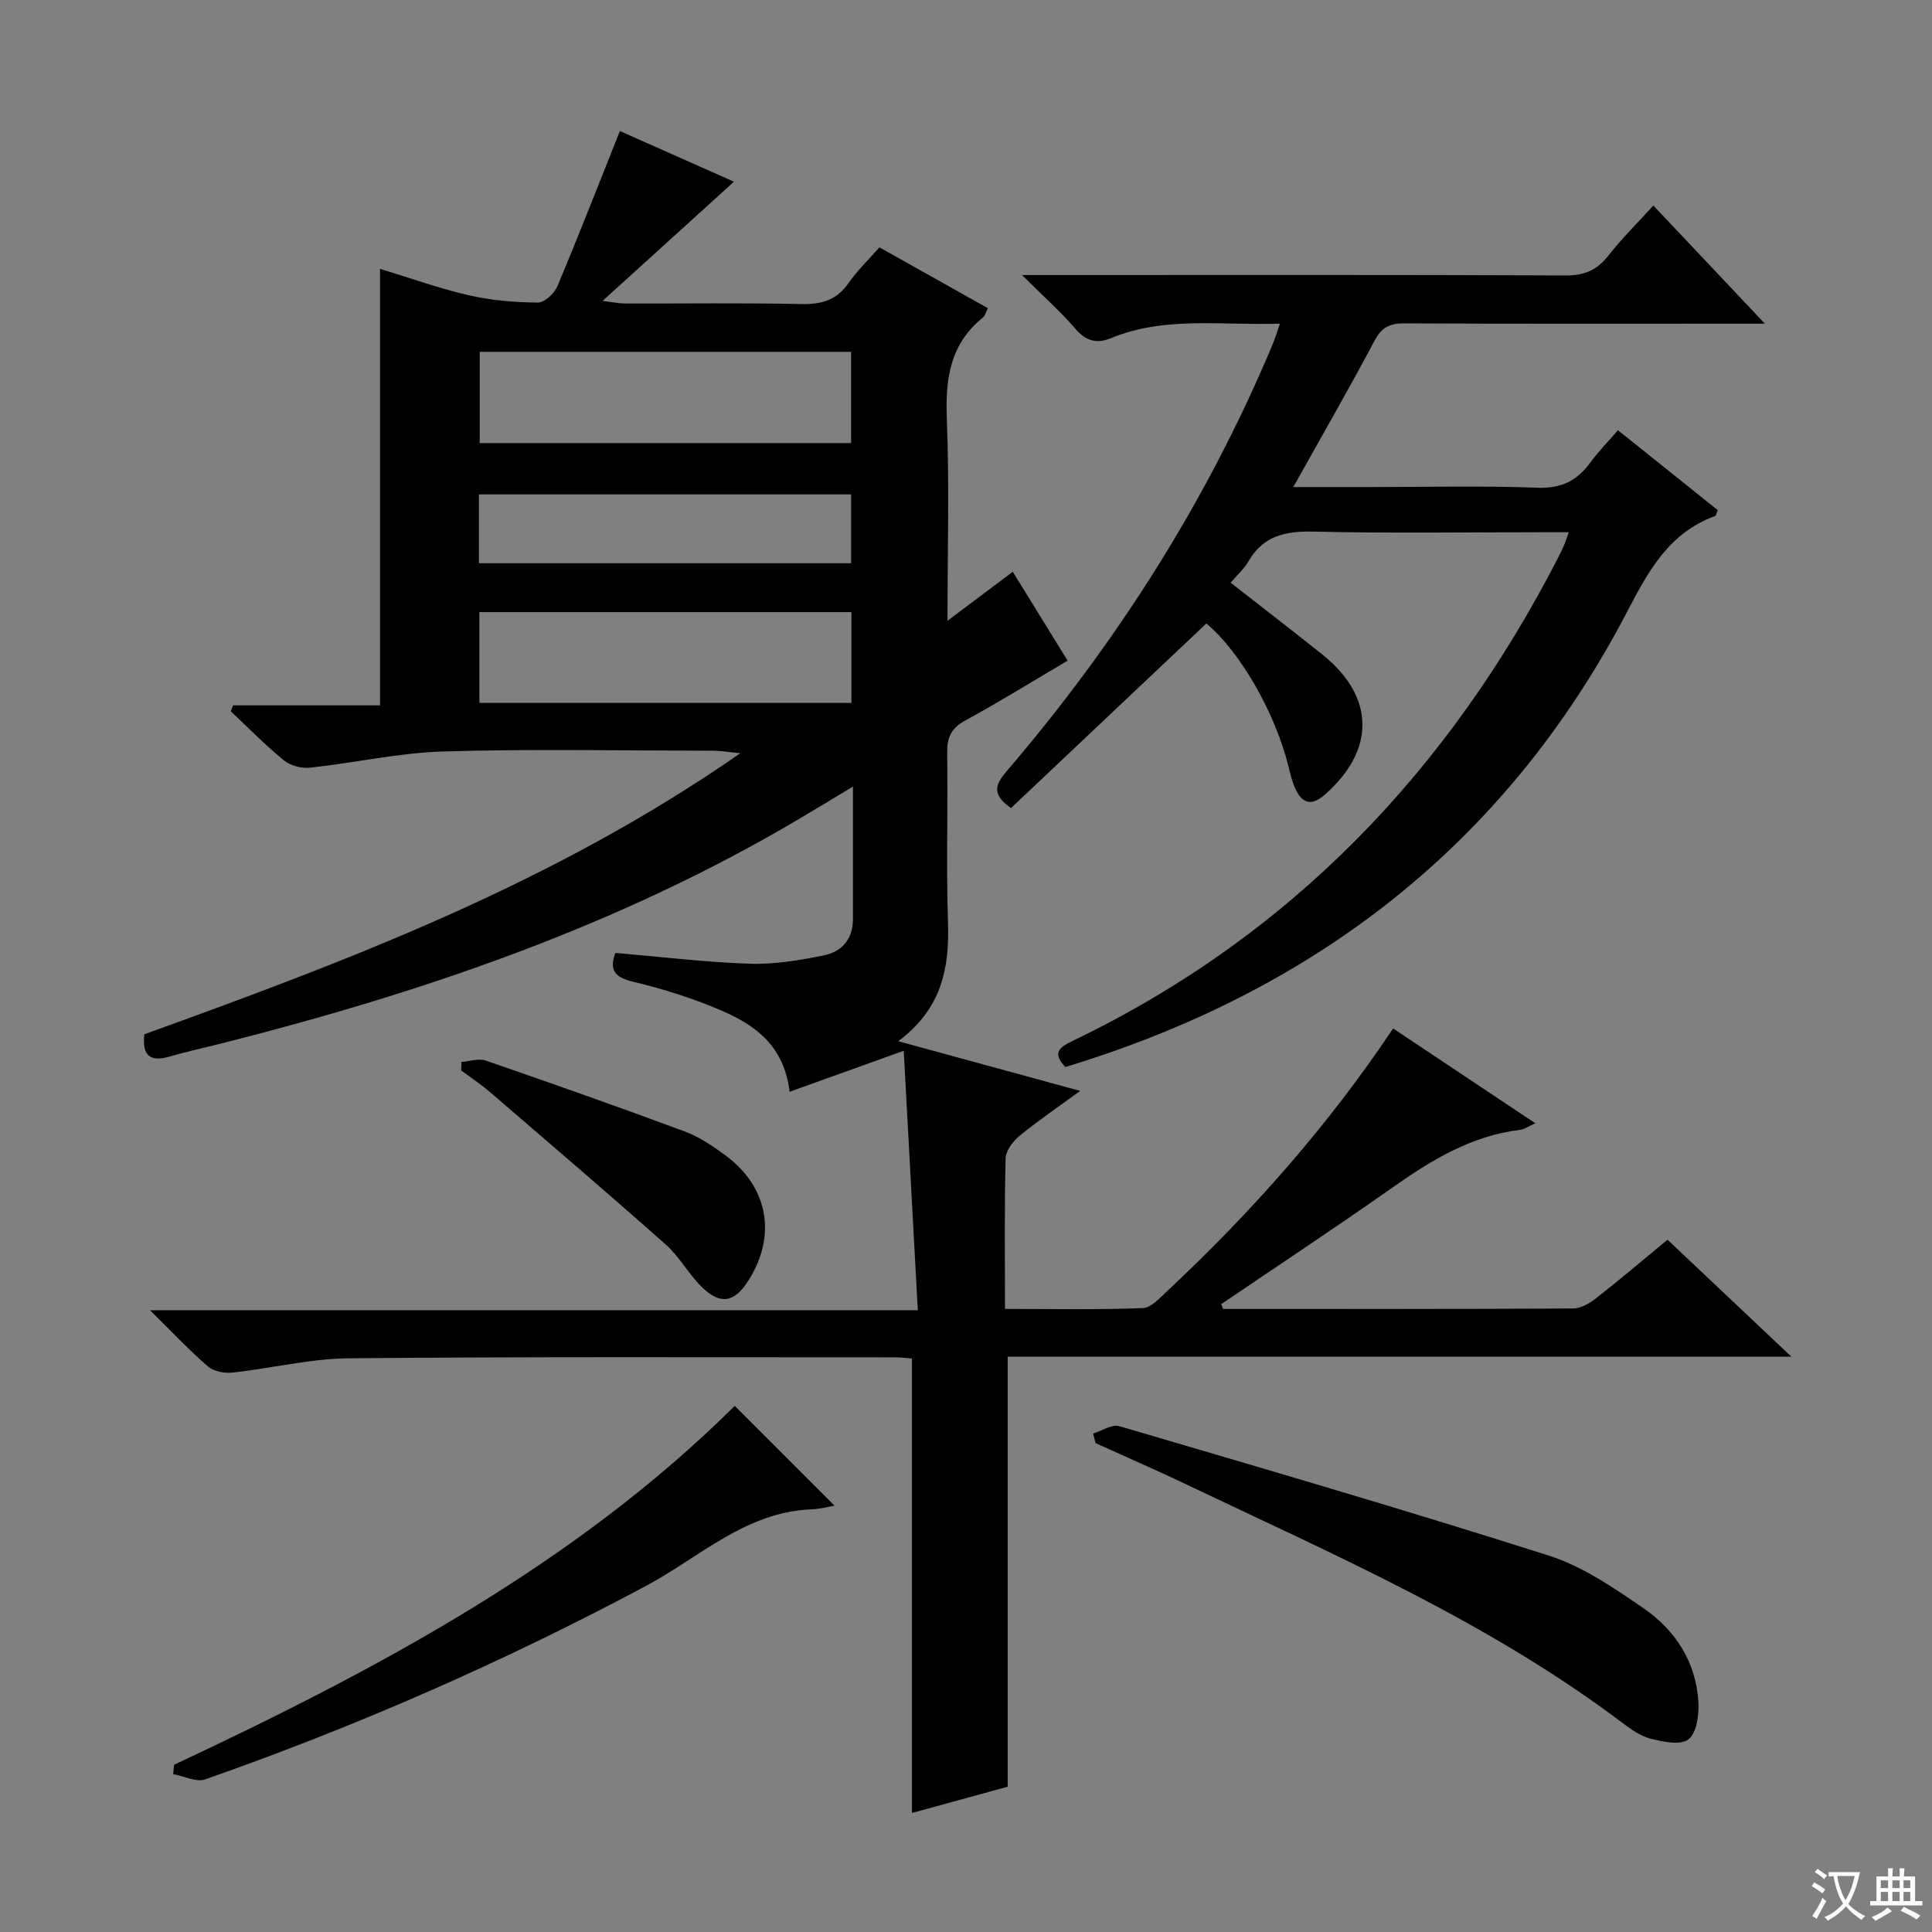 <svg enable-background="new 0 0 400 400" viewBox="0 0 400 400" xmlns="http://www.w3.org/2000/svg"><rect x="0" y="0" width="400" height="400" fill="#808080" stroke="none"/><path d="m377.9 391.2c-.2.3-.4.5-.6.8-.7-.6-1.4-1-2.2-1.5.2-.3.4-.5.5-.8.6.4 1.4.8 2.3 1.5zm-1.8 6.1c-.2-.2-.5-.4-.9-.6.4-.6.8-1.2 1.2-1.9s.7-1.3.9-1.9c.3.3.5.5.8.7-.7 1.3-1.4 2.6-2 3.7zm2.2-9c-.3.3-.5.5-.6.8-.6-.6-1.3-1.1-2-1.5.3-.3.5-.5.6-.7.6.5 1.3.9 2 1.4zm.3.2v-.9h2 4.5c-.3 1.3-.6 2.5-1 3.6s-.9 2.1-1.4 3c.4.5 1 1 1.6 1.4s1.2.8 1.9 1.1c-.3.2-.5.4-.8.8-.4-.3-1-.7-1.6-1.2s-1.2-1.1-1.6-1.6c-.5.6-1.1 1.1-1.7 1.6s-1.4.9-2.1 1.4c-.1-.3-.3-.5-.7-.8.6-.2 1.2-.5 1.9-1s1.4-1.1 2-1.8c-.5-.8-.9-1.6-1.2-2.5s-.6-2-.8-3.2c-.4.1-.7.1-1 .1zm2.5 2.7c.3 1 .7 1.7 1 2.2.3-.5.6-1.1 1-2s.6-1.9.9-3h-3.2-.4c.1.9.3 1.8.7 2.8z" fill="#fafbfa"/><path d="m396.5 388.5v1.5 3.6h1.5v.9c-.4 0-1 0-1.7 0h-7.9c-.5 0-.9 0-1.2 0v-.9h1.3v-3.5c0-.7 0-1.2 0-1.6h2.4c0-.8 0-1.4 0-1.7h1c0 .3-.1.8-.1 1.7h1.5c0-.8 0-1.4 0-1.7h1c0 .3-.1.9-.1 1.7zm-8.2 9.2c-.2-.3-.5-.5-.8-.8.8-.3 1.4-.6 1.9-.9s1-.7 1.4-1.1c.3.3.6.5.9.8-1.6 1-2.8 1.6-3.4 2zm2.6-6.8v-1.6h-1.5v1.6zm0 2.7v-1.9h-1.5v1.9zm2.4-2.7v-1.6h-1.5v1.6zm0 2.7v-1.9h-1.5v1.9zm.2 2 .7-.8c.4.2.9.5 1.6.8s1.3.7 1.8 1c-.3.3-.5.5-.8.8-.4-.3-1.5-1-3.3-1.8zm2-4.7v-1.6h-1.4v1.6zm0 2.7v-1.9h-1.4v1.9z" fill="#fafbfa"/><g fill="#010000"><path d="m253.22 271c24.15 0 48.3.04 72.45-.09 1.61-.01 3.43-1.06 4.77-2.11 4.96-3.88 9.75-7.97 14.8-12.13 8.43 7.96 16.62 15.69 25.64 24.21-54.79 0-108.48 0-162.25 0v89.04c-6.14 1.69-12.93 3.55-19.82 5.44 0-31.5 0-62.64 0-94.09-.98-.07-2.26-.25-3.54-.25-37.67.01-75.33-.15-113 .2-8.06.07-16.09 2.09-24.17 2.96-1.65.18-3.86-.24-5.05-1.27-3.89-3.37-7.43-7.15-11.99-11.64h158.96c-1-18.37-1.95-36.04-2.91-53.72-8.16 2.93-15.69 5.63-23.63 8.49-1.12-9.46-7.07-13.76-13.92-16.73-5.9-2.56-12.14-4.54-18.4-6.03-3.92-.93-5.05-2.43-3.76-5.99 9.37.8 18.59 1.93 27.84 2.24 5.07.17 10.25-.72 15.26-1.71 3.71-.73 6.09-3.32 6.09-7.46 0-8.82 0-17.63 0-27.51-4.24 2.55-7.81 4.73-11.4 6.85-37.27 22.02-77.73 35.81-119.44 46.36-3.54.89-7.11 1.66-10.61 2.68-3.89 1.13-5.76.02-5.26-4.6 42.32-15.3 84.58-31.19 123.39-58.19-2.81-.28-4.12-.52-5.43-.52-18.67-.02-37.34-.4-56 .15-9.23.27-18.4 2.36-27.63 3.36-1.77.19-4.08-.41-5.43-1.51-3.86-3.15-7.35-6.74-10.99-10.16.16-.41.31-.82.47-1.23h30.42c0-30.31 0-59.9 0-90.38 6.59 2 12.44 4.13 18.46 5.49 4.63 1.05 9.47 1.45 14.23 1.5 1.37.01 3.41-1.91 4.04-3.41 4.42-10.51 8.55-21.14 12.93-32.11 7.19 3.19 15.16 6.73 23.62 10.49-9 8.16-17.67 16.03-27.21 24.68 2.29.28 3.46.54 4.62.54 12.17.03 24.34-.15 36.5.11 4.17.09 7.33-.77 9.79-4.32 1.78-2.56 4.09-4.77 6.41-7.42 7.52 4.22 14.86 8.33 22.45 12.59-.43.86-.56 1.58-.99 1.92-6.8 5.45-7.83 12.65-7.5 20.9.53 13.58.14 27.19.14 41.9 4.89-3.67 8.94-6.72 13.51-10.14 3.81 6.17 7.51 12.17 11.36 18.4-7.16 4.22-14.08 8.51-21.22 12.41-2.93 1.6-3.77 3.54-3.72 6.74.18 11.66-.22 23.34.17 35 .32 9.47-1.25 17.9-10.3 24.64 12.87 3.52 24.68 6.74 37.67 10.29-4.77 3.49-8.82 6.24-12.58 9.33-1.35 1.11-2.82 3.05-2.86 4.65-.26 10.14-.13 20.29-.13 31.16 9.68 0 19.11.19 28.52-.17 1.76-.07 3.59-2.15 5.13-3.59 17.44-16.33 33.22-34.11 46.71-54.31 9.76 6.51 19.39 12.93 29.45 19.64-1.45.63-2.3 1.25-3.21 1.36-10.09 1.22-18.35 6.29-26.45 11.99-11.67 8.21-23.58 16.08-35.38 24.09.13.31.25.65.38.99zm-77.01-179.27c0-6.41 0-12.62 0-18.89-25.91 0-51.43 0-76.89 0v18.89zm-76.96 53.79h77.03c0-6.36 0-12.42 0-18.79-25.83 0-51.35 0-77.03 0zm-.1-28.91h77.07c0-4.92 0-9.62 0-14.25-25.9 0-51.44 0-77.07 0z"/><path d="m265 67c-12.05.43-23.77-1.61-34.98 3.01-2.92 1.2-5.16.64-7.36-1.92-3.1-3.61-6.69-6.79-11.07-11.15h6.6c35.32 0 70.64-.07 105.96.09 3.91.02 6.52-1.13 8.87-4.14 2.76-3.51 5.96-6.68 9.29-10.34 7.51 7.95 14.77 15.64 23.09 24.46-2.82 0-4.48 0-6.14 0-22.83 0-45.65.05-68.48-.06-3.02-.02-4.71.78-6.2 3.59-5.26 9.94-10.89 19.69-16.82 30.3h15.99c11.5 0 23-.3 34.48.14 4.92.19 8.2-1.37 10.96-5.14 1.65-2.25 3.63-4.26 5.79-6.76 7.13 5.7 13.94 11.16 20.67 16.54-.3.69-.36 1.14-.55 1.21-9.48 3.46-13.76 11.25-18.17 19.73-25.1 48.19-64.76 78.7-116.35 94.35-2.83-2.92-1.23-4.09 1.53-5.42 45.21-21.74 77.93-56.04 100.65-100.35.45-.88.86-1.8 1.25-2.71.19-.44.32-.91.78-2.24-2.03 0-3.74 0-5.44 0-15.83 0-31.66.24-47.48-.13-5.8-.13-10.35.89-13.4 6.17-.9 1.55-2.31 2.8-3.68 4.41 6.45 5.04 12.74 9.88 18.94 14.83 10.95 8.74 11.1 19.77.6 29.02-2.83 2.49-4.73 1.89-6.17-1.25-.61-1.34-.97-2.82-1.32-4.26-2.79-11.47-10.1-24.04-17.07-29.9-13.57 12.82-27.07 25.57-40.45 38.22-4.16-2.87-3.2-4.95-.87-7.67 22.76-26.58 41.37-55.78 54.94-88.11.58-1.34.99-2.74 1.61-4.52z"/><path d="m226.32 296.79c1.82-.55 3.89-1.97 5.42-1.52 29.72 8.74 59.47 17.41 88.98 26.82 6.95 2.22 13.37 6.63 19.48 10.83 6.68 4.58 10.99 11.21 11.44 19.56.14 2.6-.37 6.3-2.06 7.63-1.61 1.27-5.24.52-7.79-.12-2.17-.55-4.2-2.01-6.04-3.4-27.71-20.89-59.35-34.58-90.39-49.38-6.13-2.92-12.36-5.62-18.54-8.43-.16-.65-.33-1.32-.5-1.99z"/><path d="m36.04 365.38c42.13-19.78 83.01-41.51 116.08-74.3 6.9 6.91 13.76 13.76 20.65 20.65-1.25.21-2.96.7-4.69.76-13.68.5-23.28 9.96-34.4 15.89-29.4 15.69-59.79 29.01-91.2 40.02-1.85.65-4.4-.68-6.62-1.09.06-.63.12-1.28.18-1.93z"/><path d="m95.54 219.86c1.68-.12 3.55-.78 5.02-.28 13.77 4.75 27.51 9.59 41.16 14.66 3.05 1.13 5.89 3.06 8.54 5.02 8.85 6.56 10.58 16.64 4.66 25.91-2.89 4.53-5.78 5.06-9.66 1.25-2.71-2.66-4.57-6.22-7.39-8.72-12.02-10.67-24.25-21.12-36.44-31.61-1.87-1.61-3.96-2.98-5.94-4.46.01-.58.03-1.18.05-1.77z"/></g></svg>